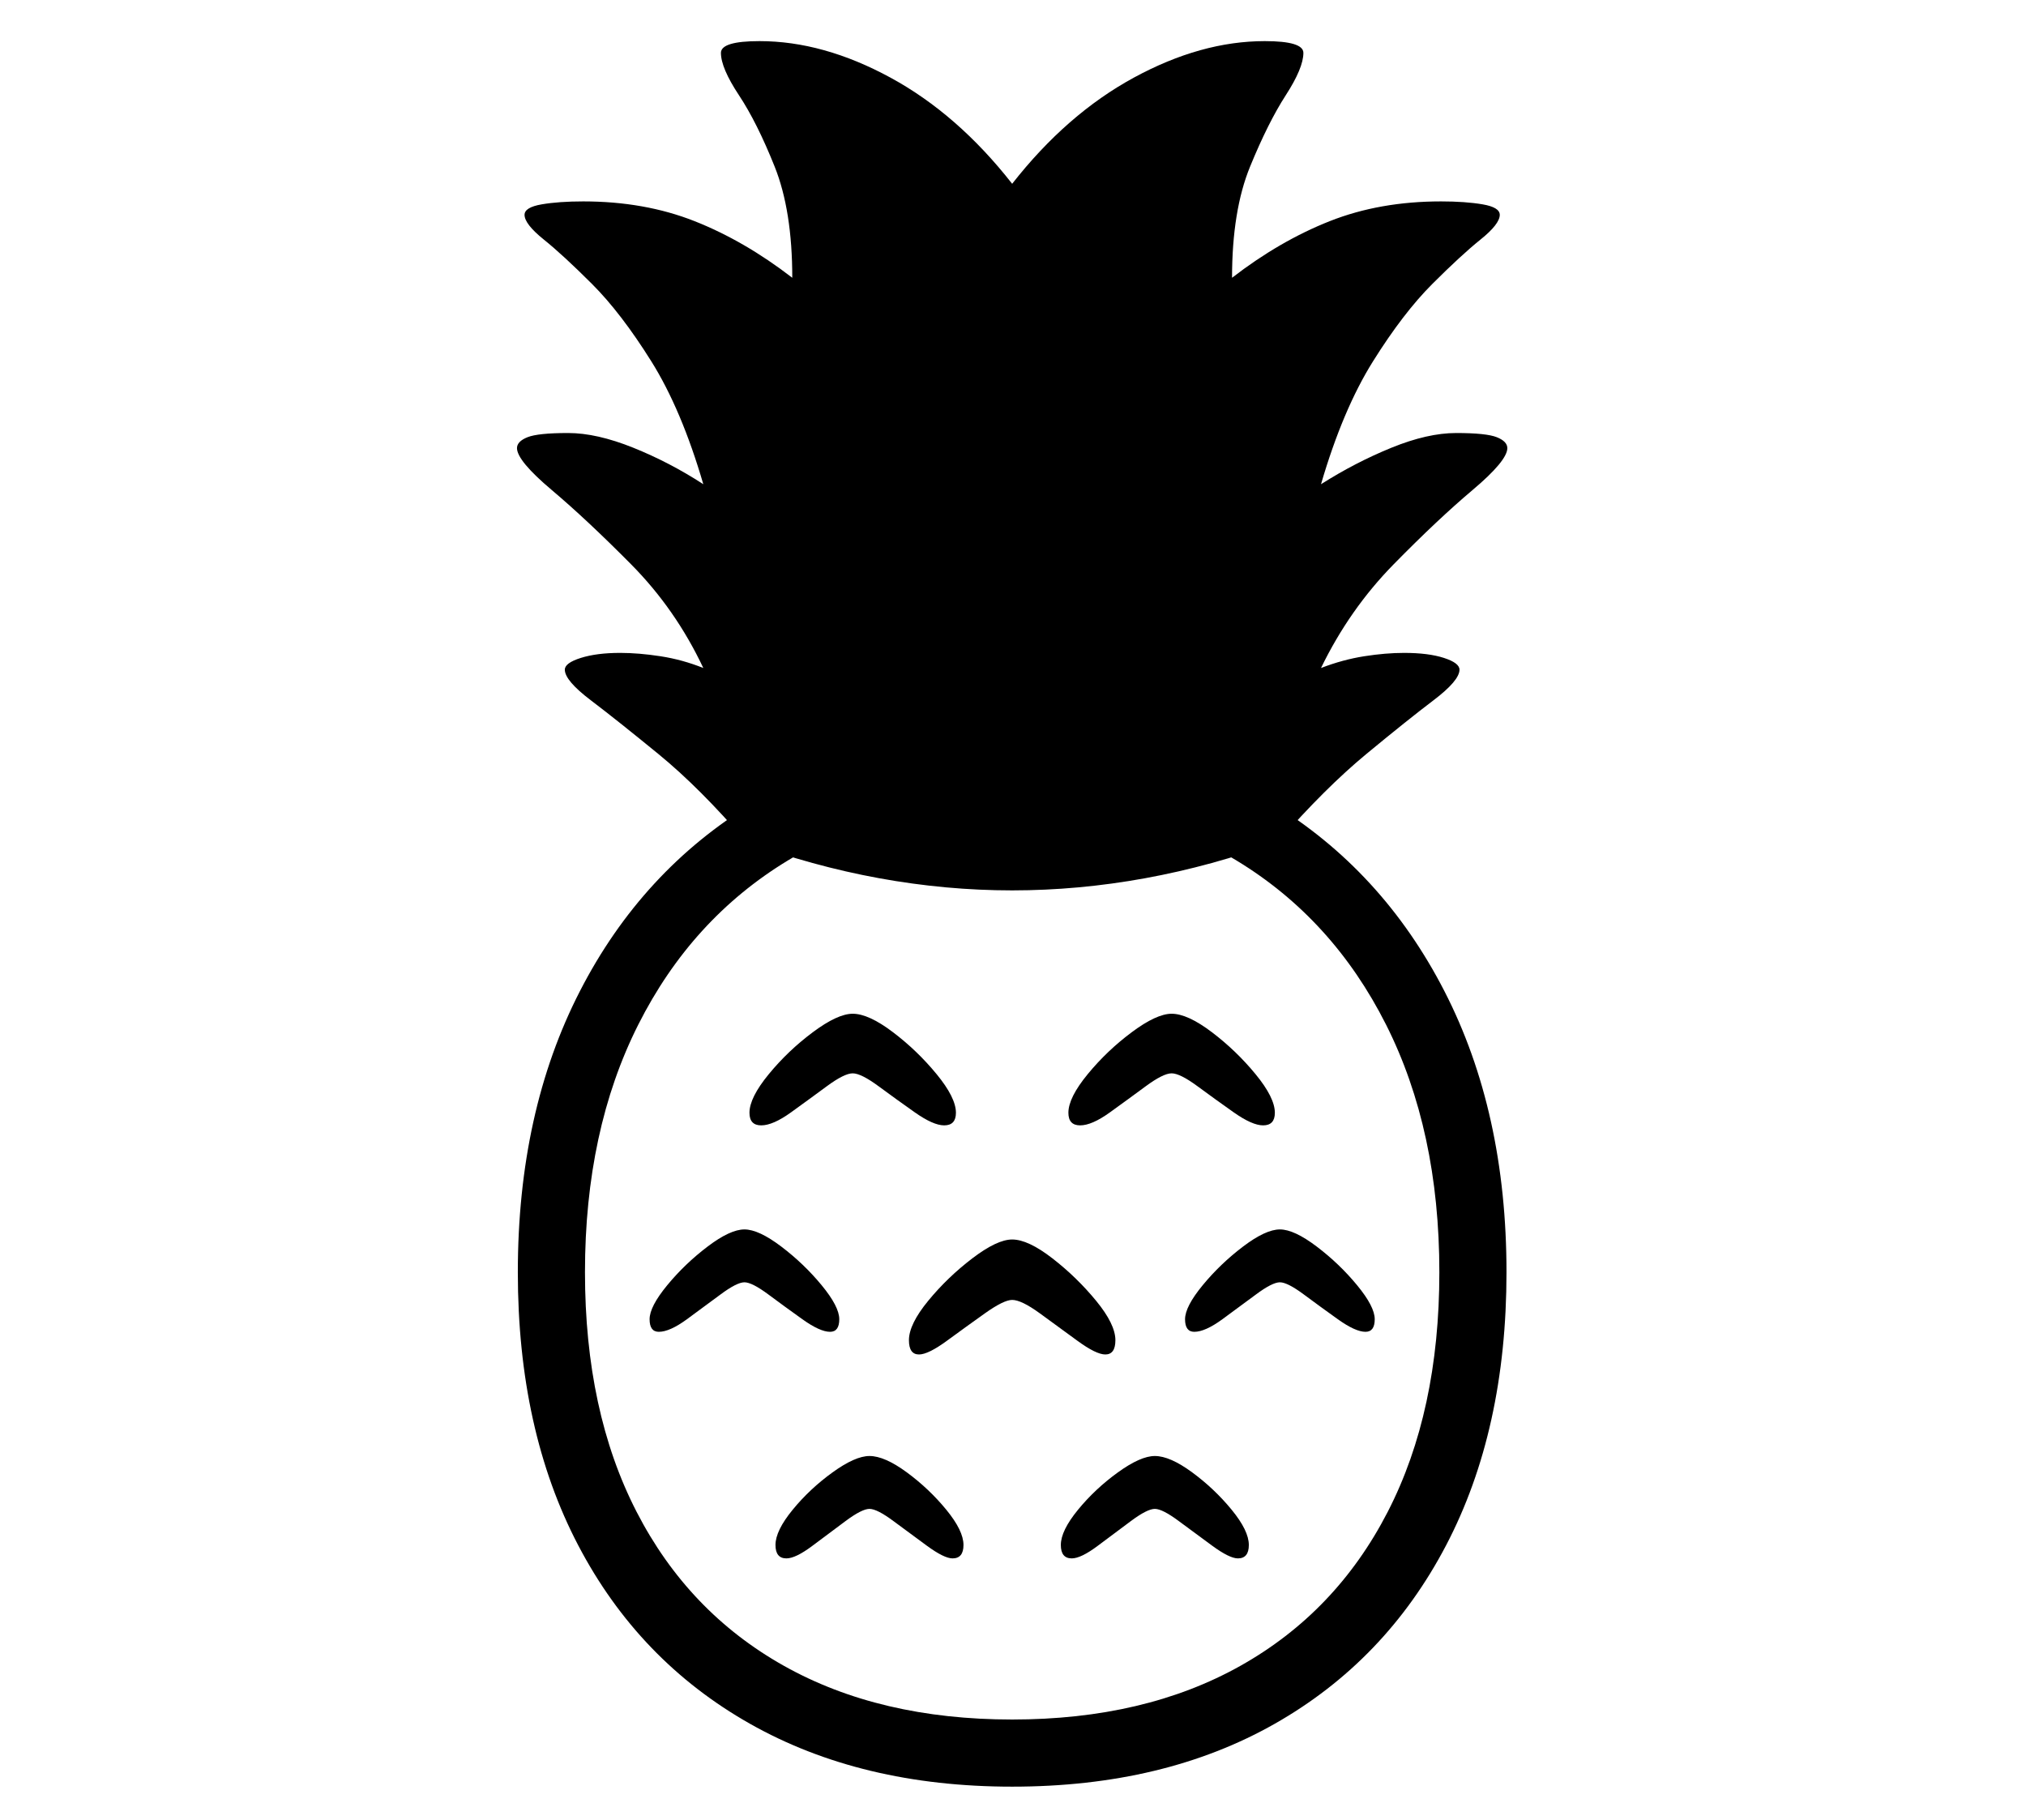 <?xml version="1.0" standalone="no"?>
<!DOCTYPE svg PUBLIC "-//W3C//DTD SVG 1.1//EN" "http://www.w3.org/Graphics/SVG/1.1/DTD/svg11.dtd">
<svg xmlns="http://www.w3.org/2000/svg" xmlns:xlink="http://www.w3.org/1999/xlink" version="1.1"
   viewBox="94 -151 2414 2169">
   <path fill="currentColor"
      d="M1300 1978q-180 0 -312.5 -75t-204.5 -212.5t-72 -325.5q0 -191 74 -335t207 -224.5t308 -80.5q176 0 308.5 80.5t206.5 224.5t74 335q0 188 -72 325.5t-204 212.5t-313 75zM1031 1706q-13 0 -13 -16q0 -17 20.5 -42t47.5 -44.5t44 -19.5q18 0 44.5 19.5t47 44.5t20.5 42
q0 16 -13 16q-10 0 -30.5 -15t-40 -29.5t-28.5 -14.5t-28.5 14.5t-39.5 29.5t-31 15zM879 1436q-11 0 -11 -15t21 -40.5t48 -46t44 -20.5t44 20.5t48 46t21 40.5t-11 15q-12 0 -33 -15t-40.5 -29.5t-28.5 -14.5t-28.5 14.5t-40 29.5t-33.5 15zM1371 1706q-13 0 -13 -16
q0 -17 20.5 -42t47.5 -44.5t44 -19.5q18 0 44.5 19.5t47 44.5t20.5 42q0 16 -13 16q-10 0 -30.5 -15t-40 -29.5t-28.5 -14.5t-28.5 14.5t-39.5 29.5t-31 15zM1189 1463q-12 0 -12 -17q0 -19 23 -47t52.5 -50.5t47.5 -22.5q19 0 48 22.5t52 50.5t23 47q0 17 -12 17
q-11 0 -33.5 -16.5t-44.5 -32.5t-33 -16q-10 0 -32.5 16t-45 32.5t-33.5 16.5zM1300 1898q158 0 272 -64t175.5 -183.5t61.5 -285.5q0 -169 -63.5 -295t-178 -195.5t-267.5 -69.5t-267.5 69.5t-178 195.5t-63.5 295q0 166 61.5 285.5t175.5 183.5t272 64zM1001 1190
q-14 0 -14 -15q0 -18 23 -46t52.5 -50t47.5 -22q19 0 48 22t52 50t23 46q0 15 -14 15q-13 0 -35 -15.5t-43 -31t-31 -15.5t-31 15.5t-42.5 31t-35.5 15.5zM1517 1436q-11 0 -11 -15t21 -40.5t48 -46t44 -20.5t44 20.5t48 46t21 40.5t-11 15q-12 0 -33 -15t-40.5 -29.5
t-28.5 -14.5t-28.5 14.5t-40 29.5t-33.5 15zM1381 1190q-14 0 -14 -15q0 -18 23 -46t52.5 -50t47.5 -22q19 0 48 22t52 50t23 46q0 15 -14 15q-13 0 -35 -15.5t-43 -31t-31 -15.5t-31 15.5t-42.5 31t-35.5 15.5zM1300 910q-79 0 -158.5 -14.5t-158.5 -43.5
q-55 -64 -104.5 -104.5t-80.5 -64t-31 -36.5q0 -8 19 -14t47 -6q22 0 48 4t51 14q-33 -70 -86 -123.5t-94.5 -88.5t-41.5 -50q0 -8 12.5 -13t48.5 -5q34 0 77.5 17.5t83.5 43.5q-26 -89 -62 -146.5t-70.5 -92t-57.5 -53t-23 -29.5q0 -9 20.5 -12.5t49.5 -3.5
q73 0 132.5 23.5t116.5 67.5q0 -80 -21 -132.5t-42.5 -85t-21.5 -50.5q0 -14 46 -14q76 0 156 43.5t145 126.5q65 -83 145 -126.5t156 -43.5q46 0 46 14q0 18 -21 50.5t-42.5 85t-21.5 132.5q57 -44 116.5 -67.5t132.5 -23.5q29 0 49.5 3.5t20.5 12.5q0 11 -23 29.5
t-57.5 53t-70.5 92t-62 146.5q41 -26 84 -43.5t77 -17.5q36 0 48.5 5t12.5 13q0 15 -41.5 50t-94 88.5t-86.5 123.5q26 -10 51.5 -14t47.5 -4q29 0 47.5 6t18.5 14q0 13 -31 36.5t-80 64t-105 104.5q-79 29 -158.5 43.5t-158.5 14.5z" />
</svg>